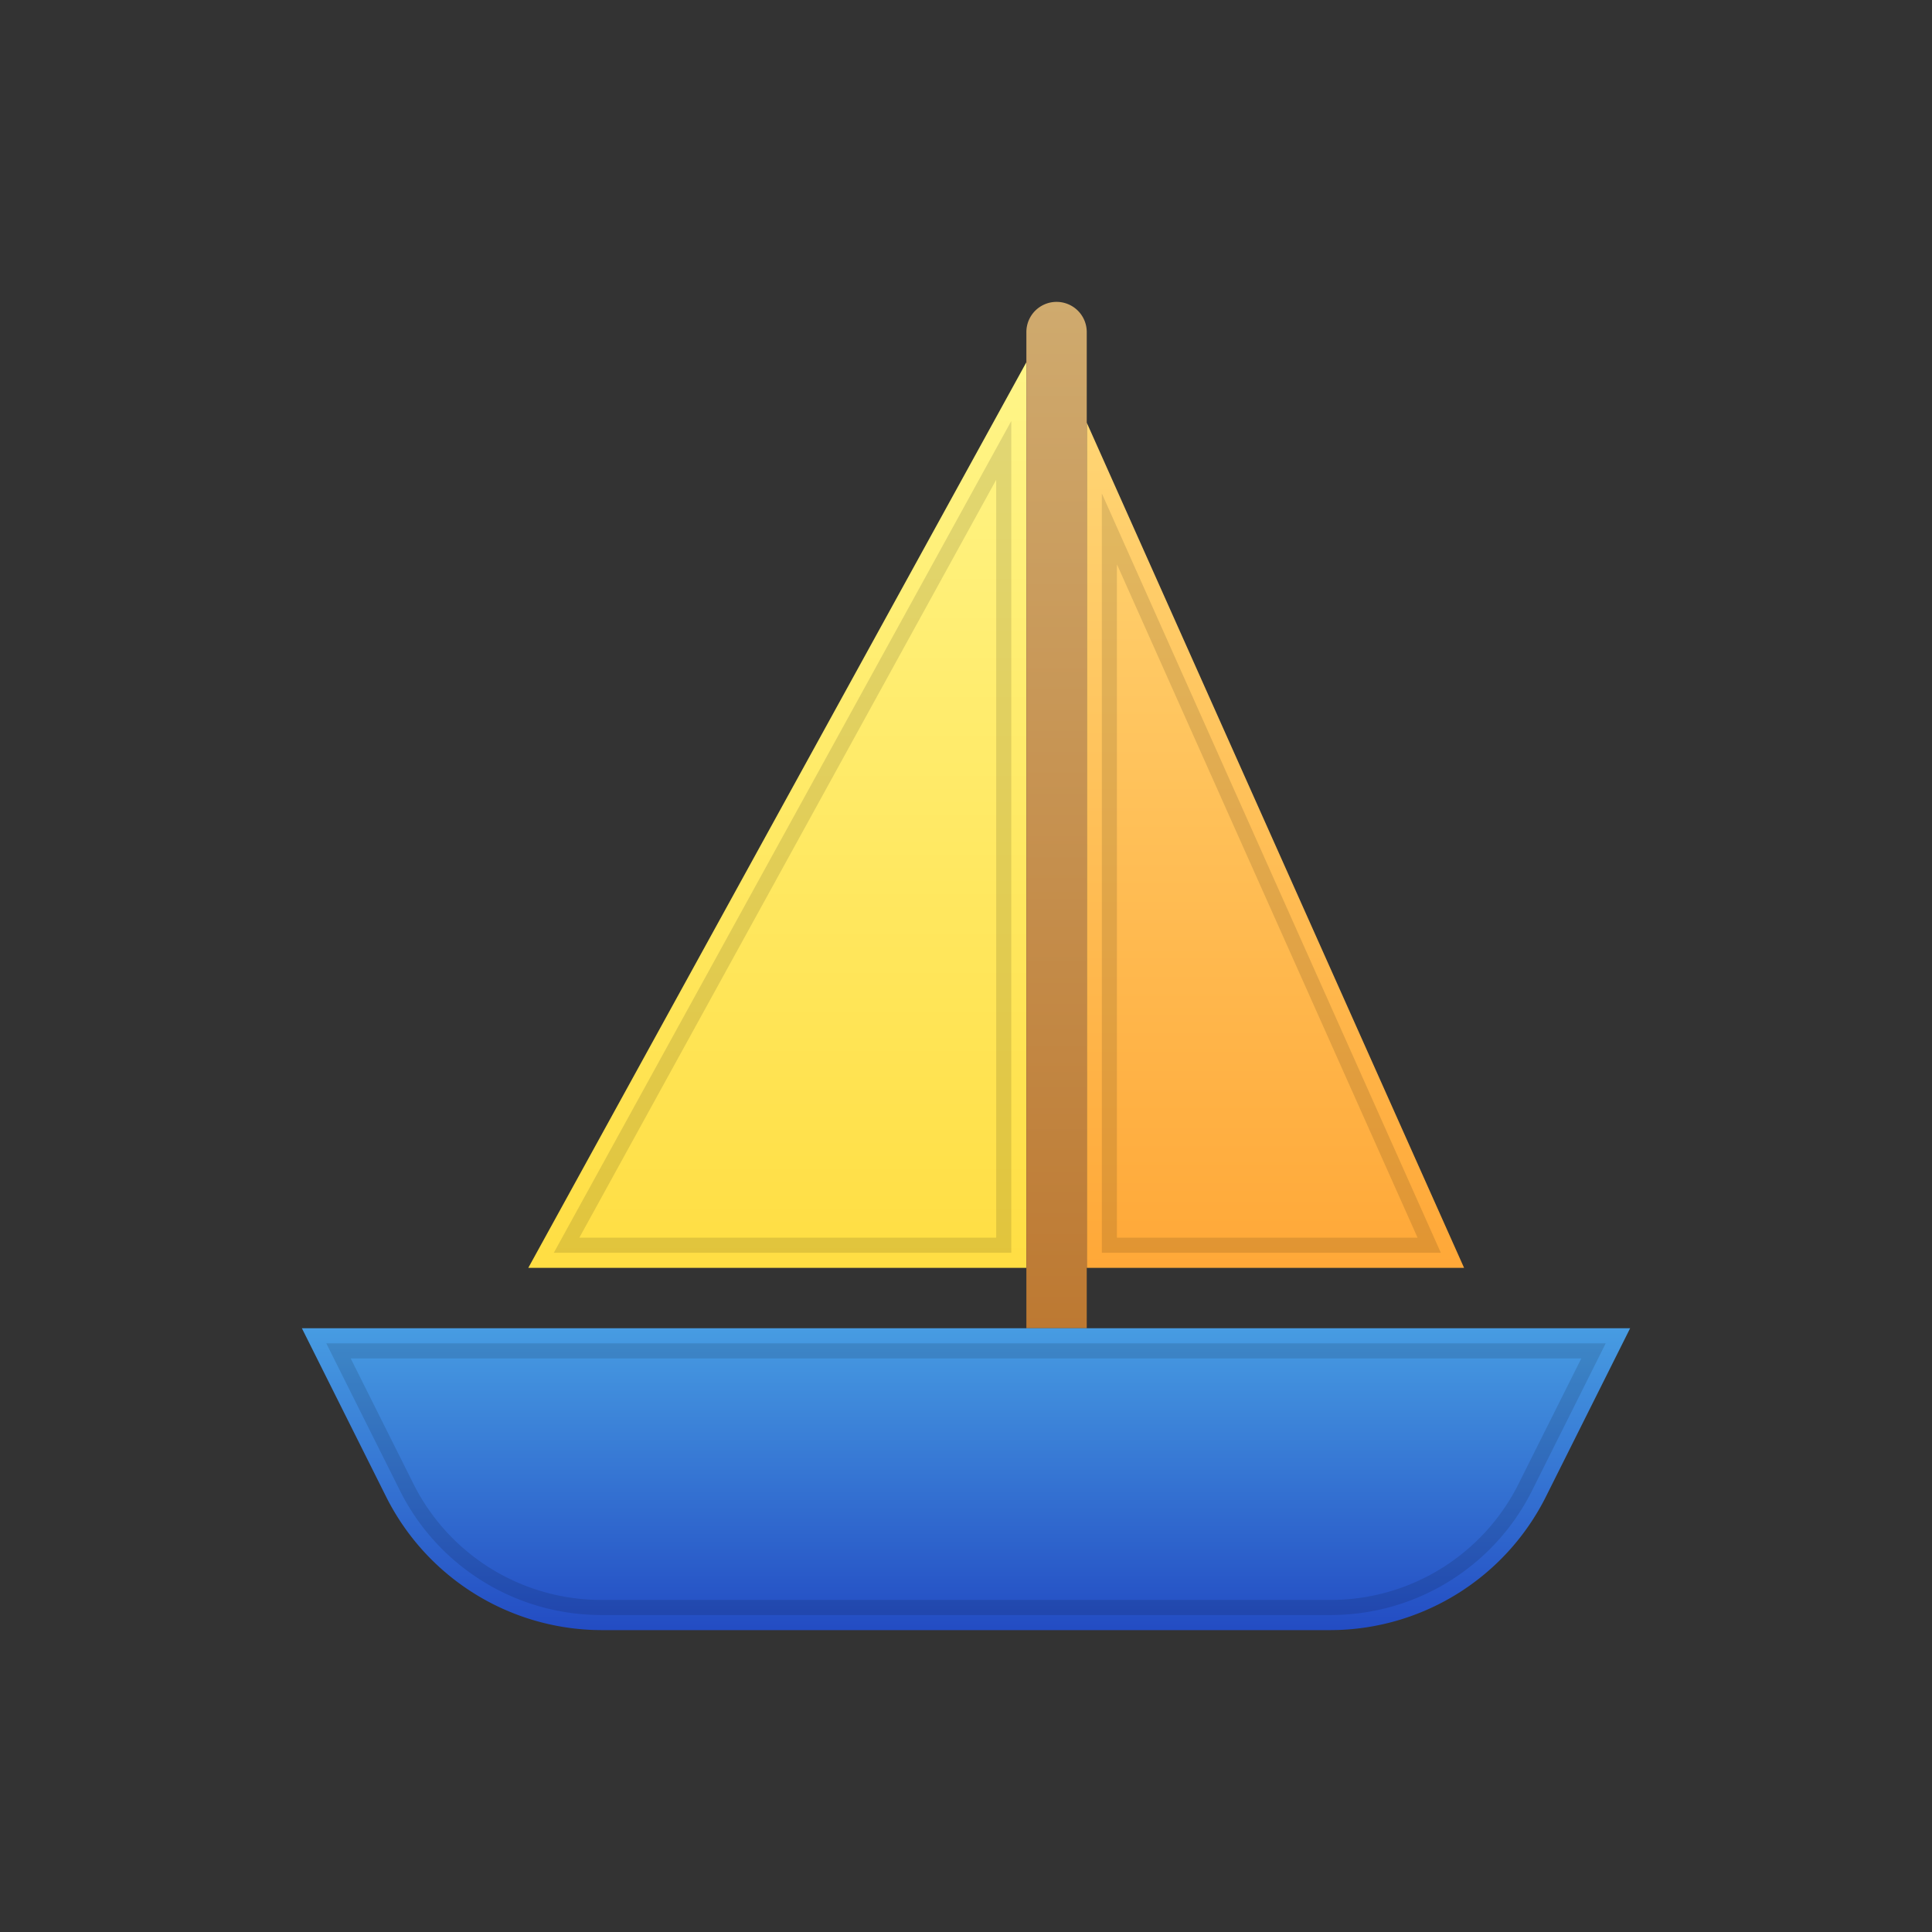<svg id="icons" xmlns="http://www.w3.org/2000/svg" xmlns:xlink="http://www.w3.org/1999/xlink" viewBox="0 0 128 128"><rect x="0" y="0" width="128" height="128" fill="#333333" stroke="none"/><defs><style>.cls-1{fill:url(#linear-gradient);}.cls-2{fill:none;stroke:#000;stroke-miterlimit:10;opacity:0.12;}.Orange{fill:url(#linear-gradient-2);}.cls-3{fill:url(#linear-gradient-3);}.cls-4{fill:url(#linear-gradient-4);}</style><linearGradient id="linear-gradient" x1="51.5" y1="84" x2="51.5" y2="24" gradientUnits="userSpaceOnUse"><stop offset="0" stop-color="#ffde43"/><stop offset="1" stop-color="#fff588"/></linearGradient><linearGradient id="linear-gradient-2" x1="18.5" y1="84" x2="18.5" y2="28" gradientTransform="matrix(-1, 0, 0, 1, 103, 0)" gradientUnits="userSpaceOnUse"><stop offset="0" stop-color="#ffa838"/><stop offset="0.999" stop-color="#ffd574"/></linearGradient><linearGradient id="linear-gradient-3" x1="70" y1="88" x2="70" y2="20" gradientUnits="userSpaceOnUse"><stop offset="0" stop-color="#bd7932"/><stop offset="1" stop-color="#cfaa6e"/></linearGradient><linearGradient id="linear-gradient-4" x1="64" y1="108" x2="64" y2="88" gradientUnits="userSpaceOnUse"><stop offset="0" stop-color="#234cc3"/><stop offset="1" stop-color="#479ce2"/></linearGradient></defs><title>sailboat</title><polygon class="cls-1" points="35 84 68 24 68 84 35 84"/><polygon class="cls-2" points="37.537 82.5 66.5 29.84 66.5 82.5 37.537 82.5"/><polygon class="Orange" points="97 84 72 28 72 84 97 84"/><polygon class="cls-2" points="73.5 82.5 73.5 35.04 94.688 82.5 73.5 82.5"/><path class="cls-3" d="M70,20h0a2,2,0,0,1,2,2V88a0,0,0,0,1,0,0H68a0,0,0,0,1,0,0V22A2,2,0,0,1,70,20Z"/><path class="cls-4" d="M88.111,108H39.889a16,16,0,0,1-14.311-8.845L20,88h88l-5.578,11.155A16,16,0,0,1,88.111,108Z"/><path class="cls-2" d="M39.889,106.5a14.421,14.421,0,0,1-12.969-8.016L22.427,89.5h83.146l-4.493,8.984A14.419,14.419,0,0,1,88.111,106.5Z"/></svg>